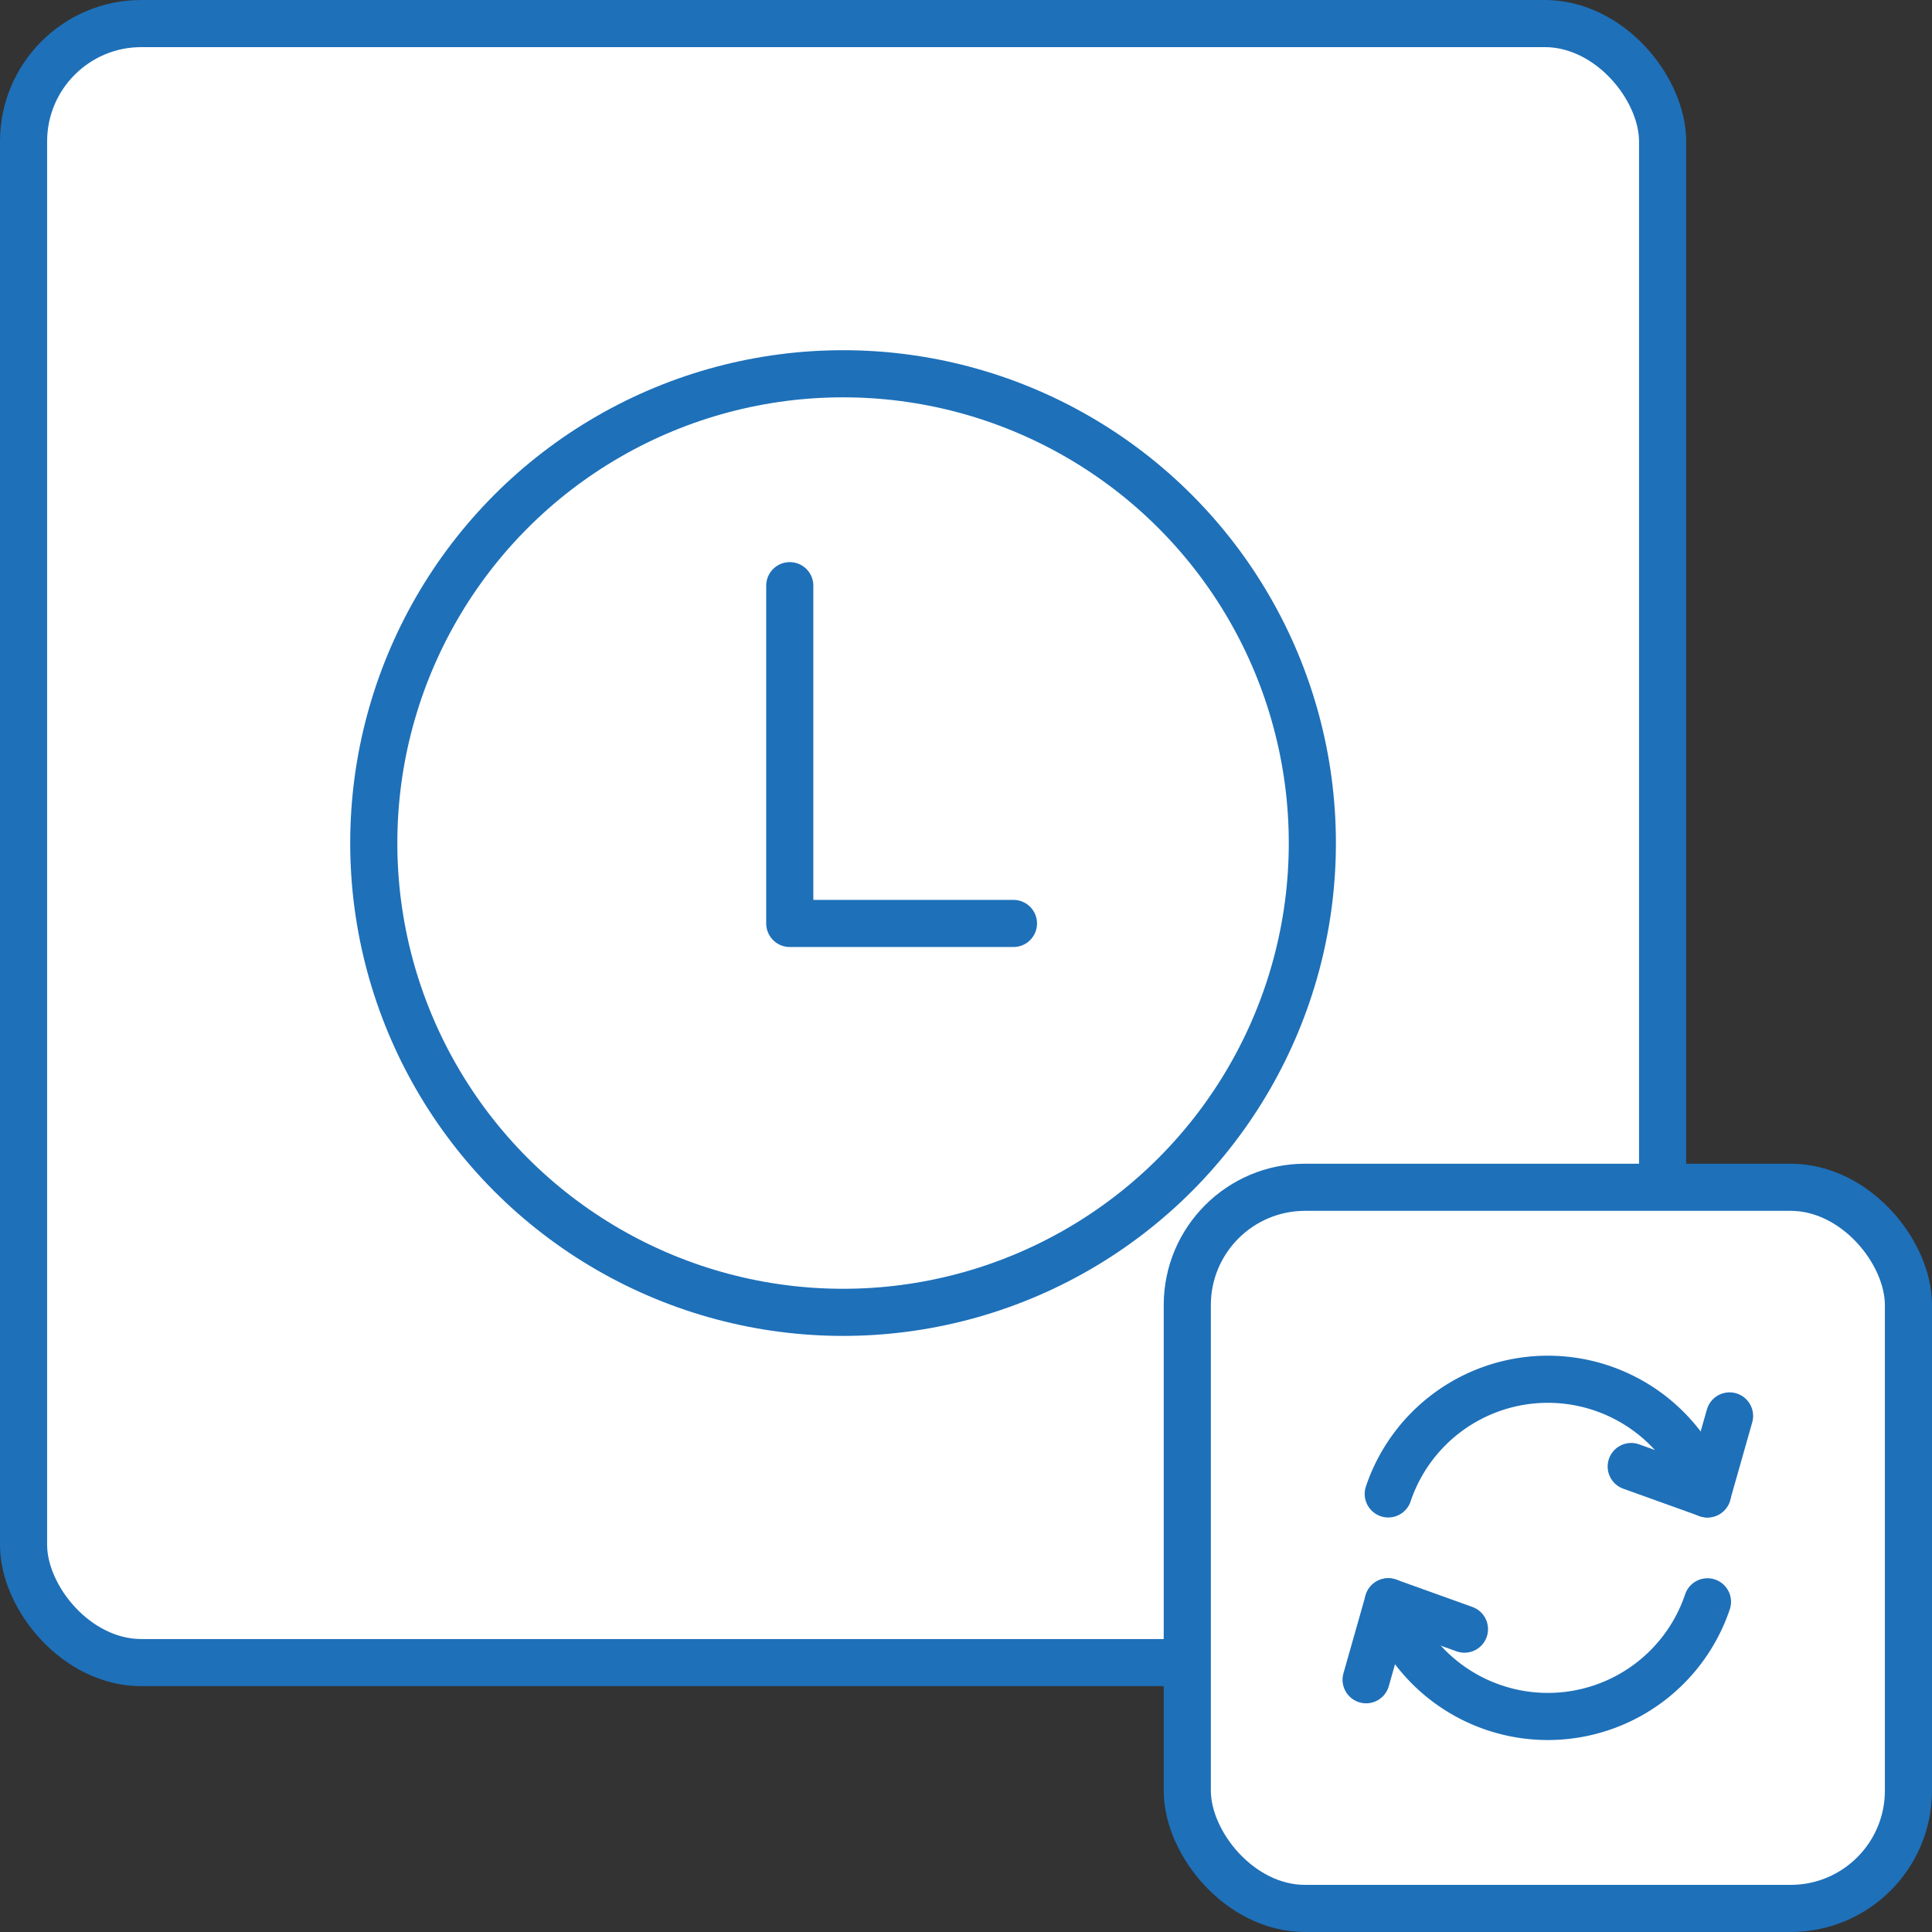 <svg xmlns="http://www.w3.org/2000/svg" width="41" height="41" viewBox="0 0 41 41">
  <rect x="0" y="0" width="41" height="41" fill="#333333" stroke="none"/>
  <g id="Time_Converter" data-name="Time Converter" transform="translate(-118 -34)">
    <g id="Group_2979" data-name="Group 2979" transform="translate(118.5 34.5)">
      <g id="Group_2977" data-name="Group 2977">
        <g id="Group_2973" data-name="Group 2973">
          <rect id="Rectangle_686" data-name="Rectangle 686" width="34.783" height="34.783" rx="2.5" fill="#fff" stroke="#1e70b9" stroke-linecap="round" stroke-linejoin="round" stroke-width="1"/>
          <g id="Group_2972" data-name="Group 2972" transform="translate(24.696 24.696)">
            <rect id="Rectangle_687" data-name="Rectangle 687" width="15.304" height="15.304" rx="2.5" fill="#fff" stroke="#1e70b9" stroke-linecap="round" stroke-linejoin="round" stroke-width="1"/>
          </g>
        </g>
        <g id="Group_2976" data-name="Group 2976" transform="translate(28.491 28.771)">
          <g id="Group_2974" data-name="Group 2974" transform="translate(0 4.721)">
            <path id="Path_1811" data-name="Path 1811" d="M143.841,63.806a3.574,3.574,0,0,0,6.774,0" transform="translate(-143.371 -63.805)" fill="none" stroke="#1e70b9" stroke-linecap="round" stroke-linejoin="round" stroke-width="1"/>
            <path id="Path_1812" data-name="Path 1812" d="M143.429,65.46l.47-1.655,1.617.581" transform="translate(-143.429 -63.805)" fill="none" stroke="#1e70b9" stroke-linecap="round" stroke-linejoin="round" stroke-width="1"/>
          </g>
          <g id="Group_2975" data-name="Group 2975" transform="translate(0.47)">
            <path id="Path_1813" data-name="Path 1813" d="M150.615,62.107a3.574,3.574,0,0,0-6.774,0" transform="translate(-143.841 -59.675)" fill="none" stroke="#1e70b9" stroke-linecap="round" stroke-linejoin="round" stroke-width="1"/>
            <path id="Path_1814" data-name="Path 1814" d="M150.44,60.355l-.47,1.655-1.617-.581" transform="translate(-143.197 -59.578)" fill="none" stroke="#1e70b9" stroke-linecap="round" stroke-linejoin="round" stroke-width="1"/>
          </g>
        </g>
      </g>
      <g id="Group_2978" data-name="Group 2978" transform="translate(7.432 7.432)">
        <circle id="Ellipse_245" data-name="Ellipse 245" cx="9.959" cy="9.959" r="9.959" stroke-width="1" stroke="#1e70b9" stroke-linecap="round" stroke-linejoin="round" fill="#fff"/>
        <path id="Path_1815" data-name="Path 1815" d="M132.728,44.938v7.168h4.747" transform="translate(-123.9 -40.441)" fill="none" stroke="#1e70b9" stroke-linecap="round" stroke-linejoin="round" stroke-width="1"/>
      </g>
    </g>
  </g>
</svg>
